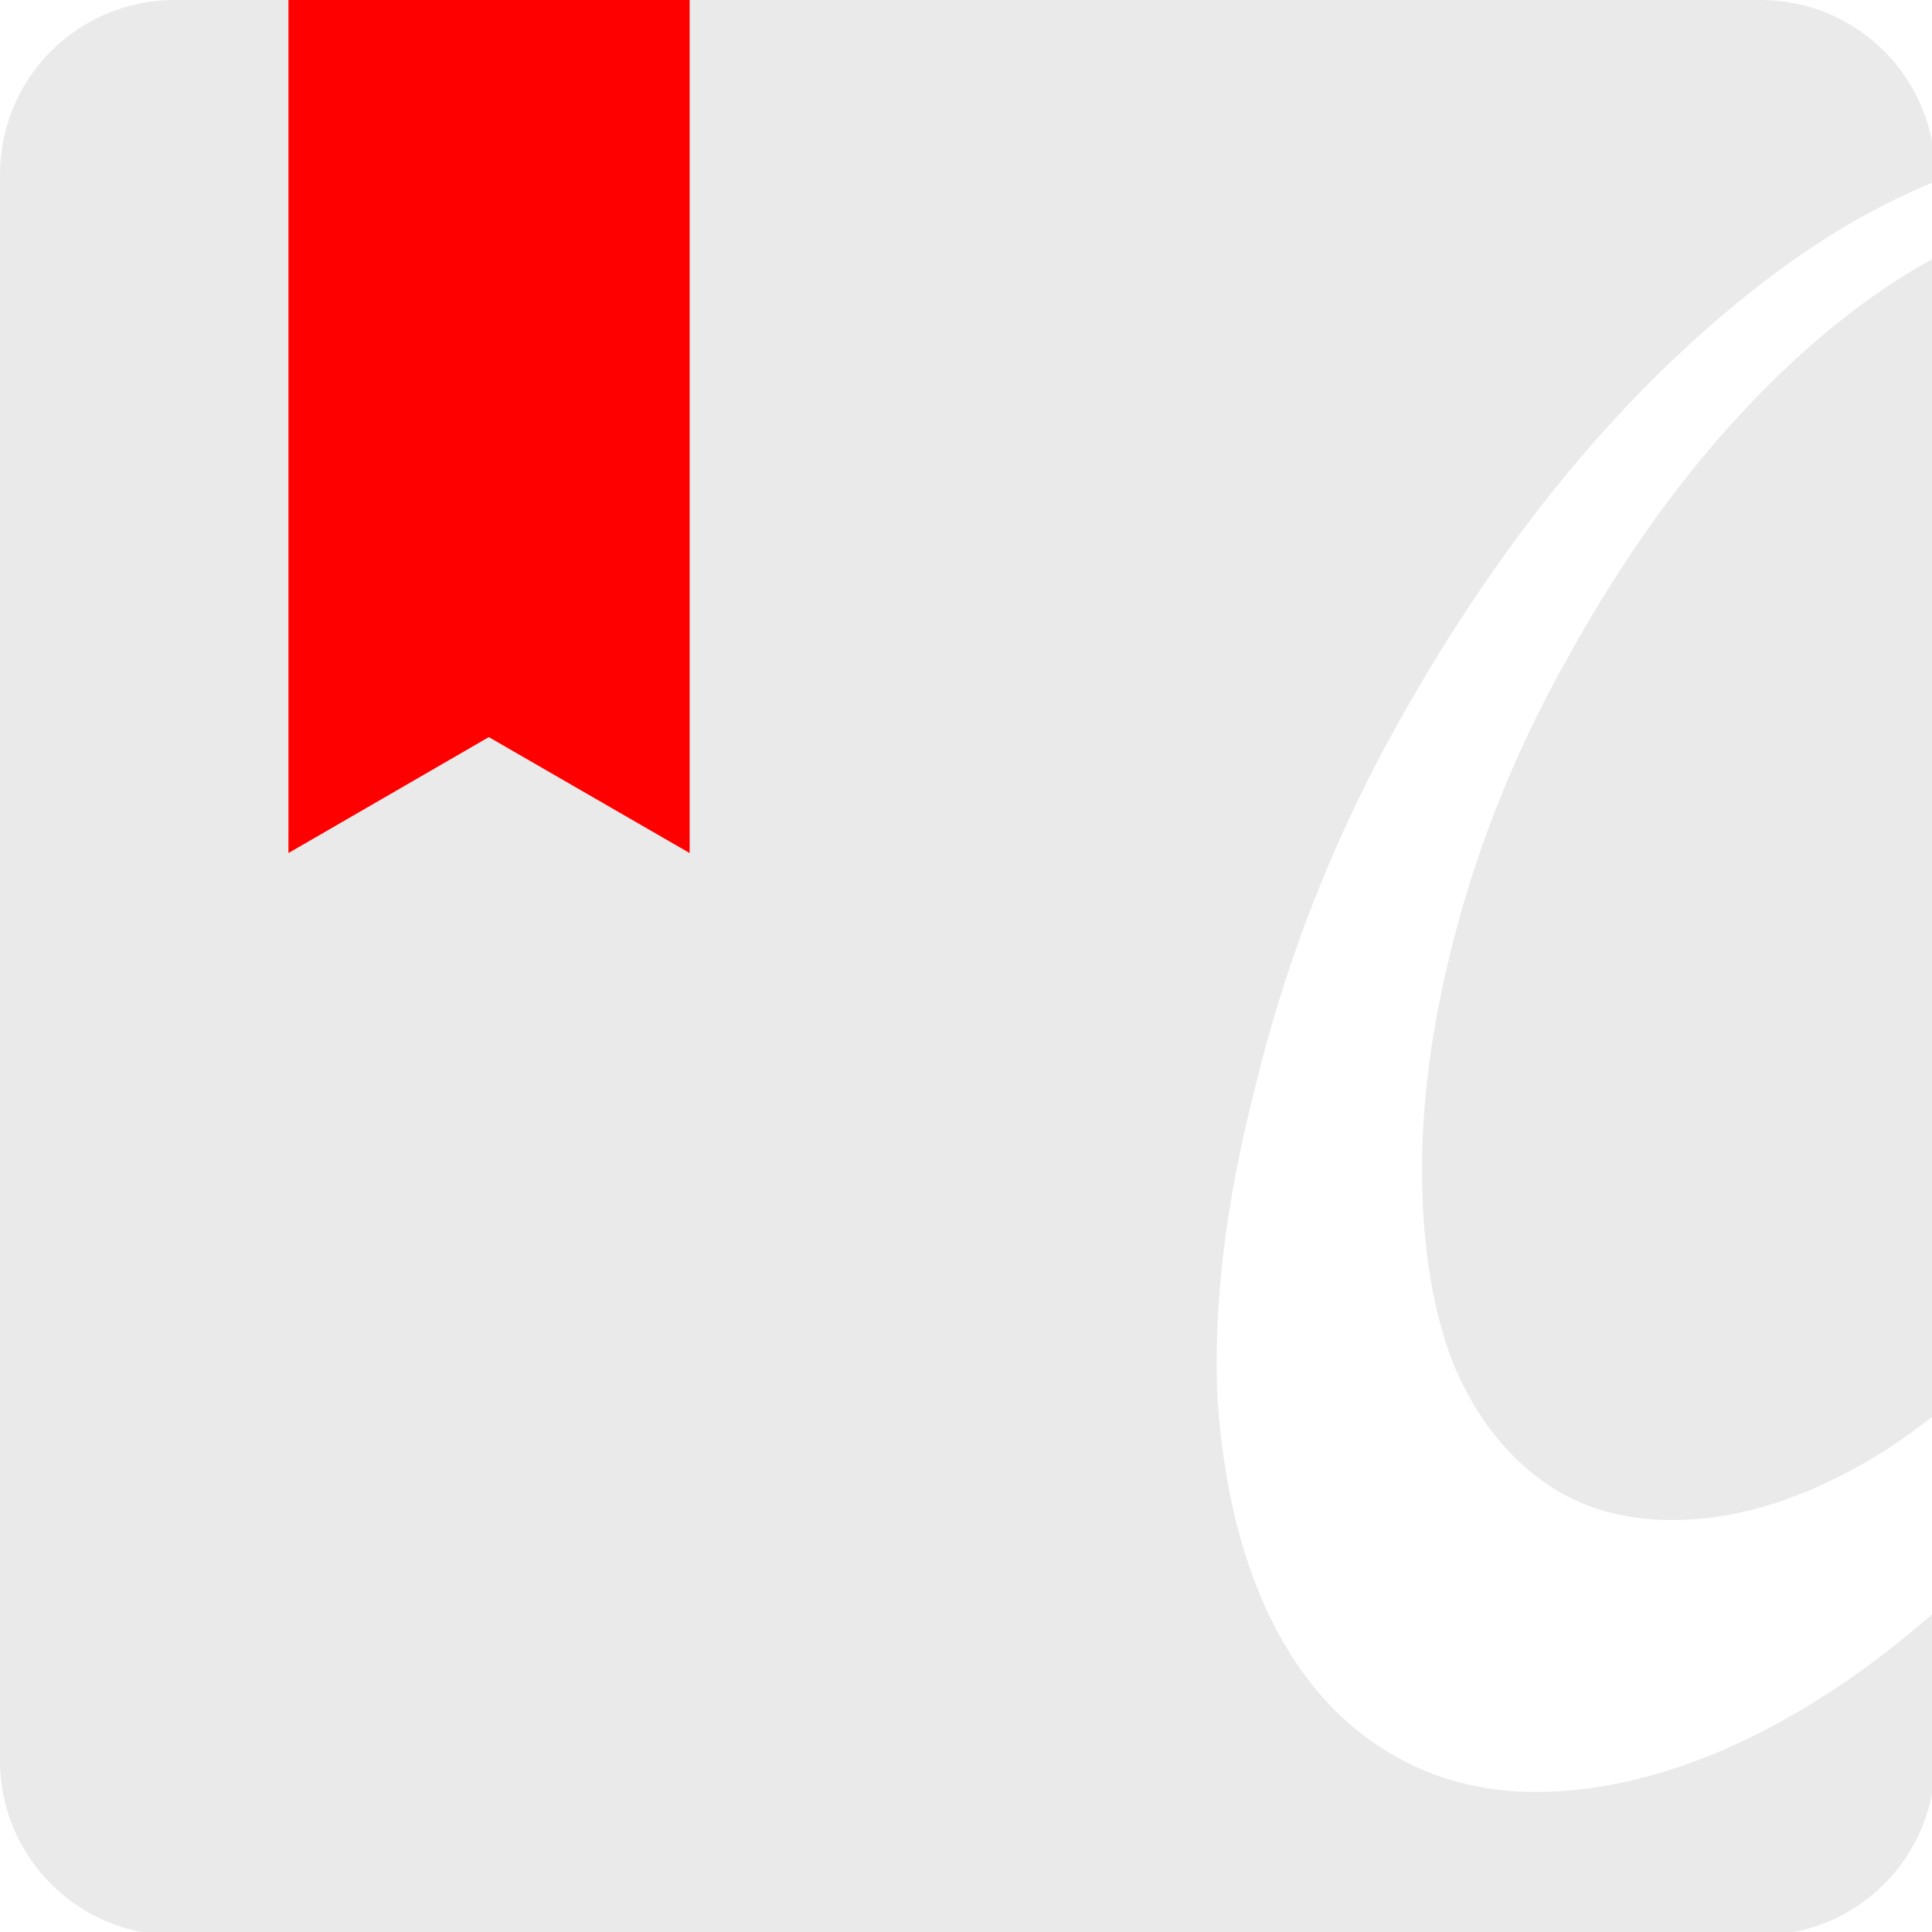 <?xml version="1.0" encoding="UTF-8" standalone="no"?>
<!-- Created with Inkscape (http://www.inkscape.org/) -->

<svg
   xmlns:dc="http://purl.org/dc/elements/1.1/"
   xmlns:cc="http://creativecommons.org/ns#"
   xmlns:rdf="http://www.w3.org/1999/02/22-rdf-syntax-ns#"
   xmlns:svg="http://www.w3.org/2000/svg"
   xmlns="http://www.w3.org/2000/svg"
   xmlns:xlink="http://www.w3.org/1999/xlink"
   xmlns:sodipodi="http://sodipodi.sourceforge.net/DTD/sodipodi-0.dtd"
   xmlns:inkscape="http://www.inkscape.org/namespaces/inkscape"
   width="16"
   height="16"
   viewBox="0 0 4.233 4.233"
   version="1.1"
   id="svg8"
   inkscape:version="0.92+devel (f96dc7e339, 2017-07-28, custom)"
   sodipodi:docname="glyph-ocular.svg">
  <defs
     id="defs2">
    <linearGradient
       gradientTransform="matrix(0.094,0,0,0.094,0.265,-0.237)"
       xlink:href="#linearGradient4143"
       id="linearGradient4555"
       x1="35"
       y1="44"
       x2="35"
       y2="7"
       gradientUnits="userSpaceOnUse" />
    <linearGradient
       id="linearGradient4143">
      <stop
         style="stop-color:#197cf1;stop-opacity:1"
         offset="0"
         id="stop8" />
      <stop
         style="stop-color:#20bcfa;stop-opacity:1"
         offset="1"
         id="stop10" />
    </linearGradient>
    <linearGradient
       xlink:href="#linearGradient4435"
       id="linearGradient4866"
       x1="396.571"
       y1="520.798"
       x2="396.571"
       y2="503.798"
       gradientUnits="userSpaceOnUse"
       gradientTransform="matrix(0.11,0,0,0.11,-42.53,-55.391)" />
    <linearGradient
       id="linearGradient4435">
      <stop
         style="stop-color:#c61423;stop-opacity:1"
         offset="0"
         id="stop19" />
      <stop
         style="stop-color:#dc2b41;stop-opacity:1"
         offset="1"
         id="stop21" />
    </linearGradient>
  </defs>
  <sodipodi:namedview
     id="base"
     pagecolor="#002466"
     bordercolor="#ffffff"
     borderopacity="0.38"
     inkscape:pageopacity="1"
     inkscape:pageshadow="2"
     inkscape:zoom="25.75"
     inkscape:cx="10.094581"
     inkscape:cy="7.9162778"
     inkscape:document-units="px"
     inkscape:current-layer="svg8"
     inkscape:document-rotation="0"
     showgrid="false"
     inkscape:showpageshadow="false"
     borderlayer="true"
     inkscape:window-width="1920"
     inkscape:window-height="1051"
     inkscape:window-x="0"
     inkscape:window-y="0"
     inkscape:window-maximized="1"
     units="px"
     inkscape:snap-page="true"
     inkscape:snap-grids="false"
     inkscape:snap-to-guides="false"
     inkscape:object-paths="true" />
  <path
     style="font-variation-settings:normal;display:inline;opacity:0.438;vector-effect:none;fill:#d0d0d0;stroke-width:3.9;stroke-miterlimit:5.5"
     d="M 1.445,0 C 0.645,0 0,0.645 0,1.445 V 14.555 C 0,15.355 0.645,16 1.445,16 H 14.555 C 15.355,16 16,15.355 16,14.555 v -1.229 c -0.205,0.176 -0.413,0.345 -0.629,0.5 -0.659,0.468 -1.308,0.771 -1.949,0.91 -0.659,0.139 -1.231,0.096 -1.717,-0.129 -0.485,-0.225 -0.867,-0.599 -1.145,-1.119 -0.277,-0.52 -0.442,-1.161 -0.494,-1.924 -0.035,-0.78 0.07,-1.638 0.312,-2.574 0.225,-0.936 0.563,-1.836 1.014,-2.703 C 11.861,5.403 12.381,4.613 12.953,3.92 13.542,3.209 14.166,2.62 14.824,2.152 15.216,1.874 15.608,1.662 16,1.5 V 1.445 C 16,0.645 15.355,0 14.555,0 Z M 16,2.129 c -0.114,0.062 -0.229,0.129 -0.344,0.205 -0.503,0.329 -0.987,0.763 -1.455,1.301 -0.451,0.52 -0.867,1.127 -1.248,1.82 -0.381,0.676 -0.677,1.386 -0.885,2.131 -0.208,0.745 -0.311,1.441 -0.311,2.082 0,0.624 0.086,1.161 0.26,1.611 0.191,0.451 0.46,0.788 0.807,1.014 0.347,0.225 0.771,0.312 1.273,0.26 0.485,-0.052 0.988,-0.243 1.508,-0.572 C 15.739,11.891 15.871,11.796 16,11.695 Z"
     transform="scale(0.265)"
     id="rect1469"
     inkscape:connector-curvature="0"
     inkscape:label="#" />
  <path
     inkscape:connector-curvature="0"
     id="path48"
     d="M 0.632,0 V 1.869 L 1.071,1.615 1.511,1.869 V 0 Z"
     style="opacity:1;fill:#ff0000;fill-opacity:1;stroke:none;stroke-width:0.265;stroke-opacity:1"
     inkscape:label="#" />
</svg>
